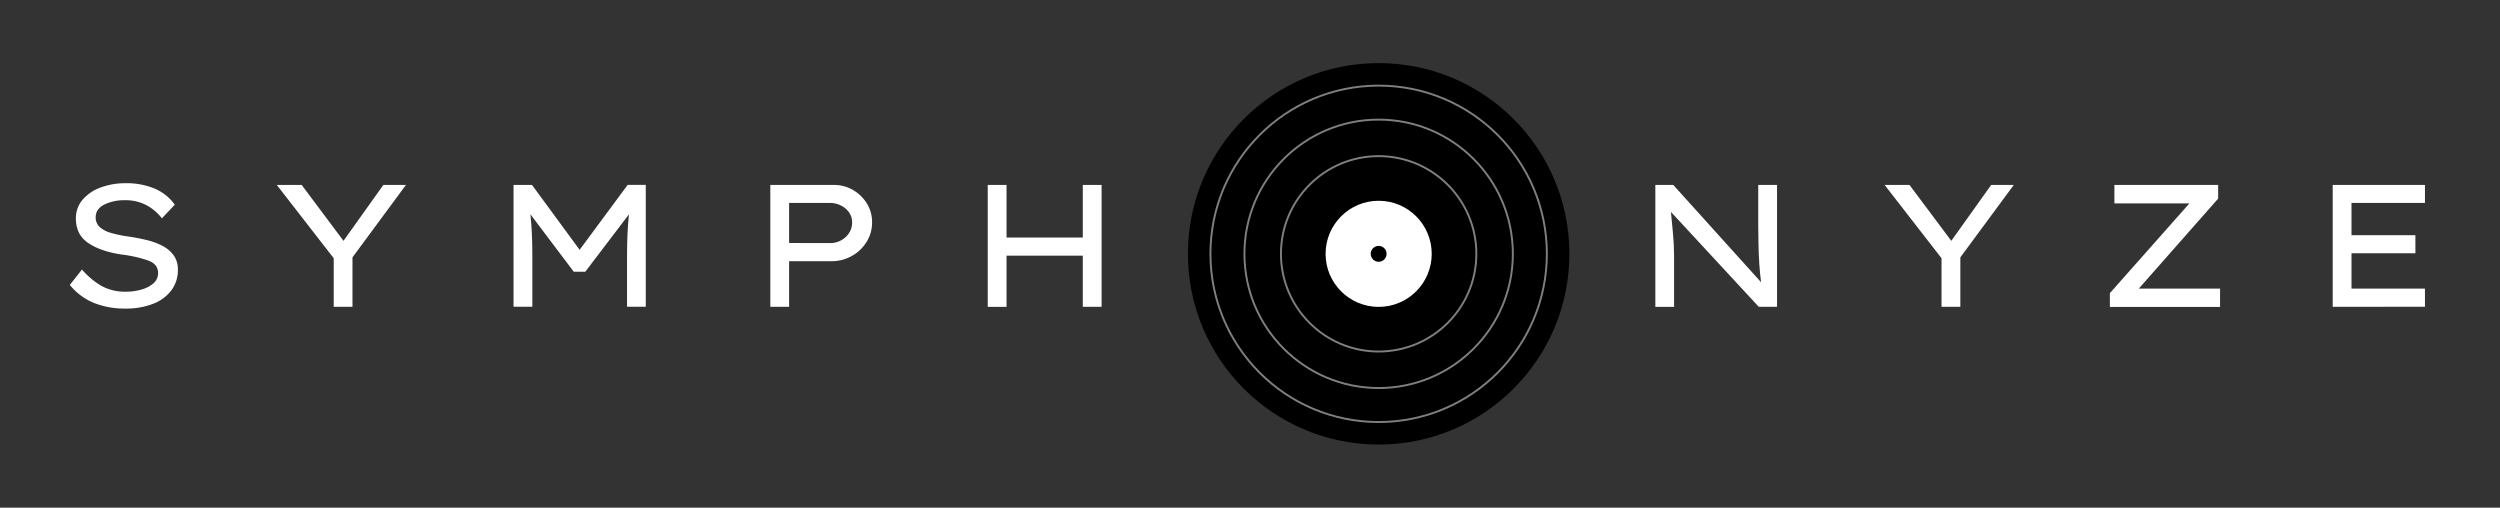 <svg xmlns="http://www.w3.org/2000/svg" viewBox="0 0 1281 260.13"><rect x="0" y="0" width="1281" height="260.13" fill="#333333" stroke="none"/><defs><style>.cls-1{fill:#fff;}.cls-2,.cls-3{fill:none;stroke-miterlimit:10;}.cls-2{stroke:#000;stroke-width:5px;}.cls-3{stroke:#7f7f7f;}</style></defs><g id="Layer_1" data-name="Layer 2"><path class="cls-1" d="M42,138.12a40.25,40.25,0,0,0,9.91,8.34,25.14,25.14,0,0,0,12.75,3,27.86,27.86,0,0,0,7.76-1.08,15.81,15.81,0,0,0,6.16-3.16A6.76,6.76,0,0,0,81,139.9c0-3-1.63-5.08-4.87-6.33a64.72,64.72,0,0,0-13.6-3.12q-10.89-1.6-17.26-5.89T38.89,112a14.52,14.52,0,0,1,3.44-9.68,22,22,0,0,1,9.23-6.24,36.1,36.1,0,0,1,12.85-2.19,36.51,36.51,0,0,1,15.07,2.86,24.37,24.37,0,0,1,10.08,8.12l-6.6,7a24.64,24.64,0,0,0-7.85-6.69,22.54,22.54,0,0,0-11-2.58,23,23,0,0,0-10.75,2.27c-2.89,1.52-4.33,3.64-4.33,6.38a6.61,6.61,0,0,0,2.1,5.13,14.75,14.75,0,0,0,5.89,3,63.33,63.33,0,0,0,8.87,1.83c3.27.48,6.41,1.08,9.41,1.83a34.33,34.33,0,0,1,8.07,3,16.31,16.31,0,0,1,5.67,4.86,12.27,12.27,0,0,1,2.1,7.32,17.2,17.2,0,0,1-3.31,10.52,21.17,21.17,0,0,1-9.36,6.92,38.06,38.06,0,0,1-14.27,2.45,42.53,42.53,0,0,1-16-2.86A31.25,31.25,0,0,1,35.77,146Z"/><path class="cls-1" d="M208,94.77l-27.39,37.1v25.34H171V132.32L141.83,94.77h12.75L176,123.4l20.43-28.63Z"/><path class="cls-1" d="M272.6,94.77,297,128l24.62-33.27h9.27v62.44H321.3V131.07q0-5.79.22-11t.76-10.26l-22.39,29.44H294l-22.21-29.44q.54,5.18.76,10.3c.15,3.42.22,7.07.22,10.93v26.14h-9.63V94.77Z"/><path class="cls-1" d="M427.18,94.77A19.19,19.19,0,0,1,437,97.31a20.14,20.14,0,0,1,7.13,6.87,17.89,17.89,0,0,1,2.72,9.76A18.59,18.59,0,0,1,444,124a20.57,20.57,0,0,1-7.58,7.18A20.89,20.89,0,0,1,426,133.84H404.34v23.37h-9.63V94.77Zm-1.78,29.79a11.42,11.42,0,0,0,5.61-1.43,11.07,11.07,0,0,0,4.11-3.83,9.86,9.86,0,0,0,1.51-5.36,8.68,8.68,0,0,0-1.51-5,10.85,10.85,0,0,0-4.11-3.57A12,12,0,0,0,425.4,104H404.34v20.52Z"/><path class="cls-1" d="M515.75,94.77V121.7h39.08V94.77h9.63v62.44h-9.63V131H515.75v26.23h-9.63V94.77Z"/><path class="cls-1" d="M900.92,94.77h9.63v62.44h-9.36l-45-48.62q.54,5.72,1.07,11.33c.36,3.75.53,7.52.53,11.33v26H848.2V94.77h9.19l45,49.86q-.61-4.45-.93-9.5T901.05,125q-.13-5.13-.13-9.68Z"/><path class="cls-1" d="M1031.86,94.77l-27.38,37.1v25.34h-9.64V132.32L965.68,94.77h12.75l21.41,28.63,20.43-28.63Z"/><path class="cls-1" d="M1136.58,94.77v7l-40.67,46.12h41.65v9.37H1081.1v-7.05l40.76-46h-38.44V94.77Z"/><path class="cls-1" d="M1195.28,157.21V94.77h47.27V104h-37.64v16.5h32.74v9.28h-32.74v18.11h37.64v9.28Z"/><circle class="cls-2" cx="706.42" cy="130.06" r="95.23"/><circle cx="706.42" cy="130.06" r="95.23"/><circle class="cls-1" cx="706.42" cy="130.06" r="27.19"/><circle class="cls-3" cx="706.42" cy="130.06" r="86.19"/><circle class="cls-3" cx="706.42" cy="130.06" r="68.77"/><circle class="cls-3" cx="706.42" cy="130.06" r="50.06"/><circle cx="706.42" cy="130.06" r="4.07"/></g></svg>